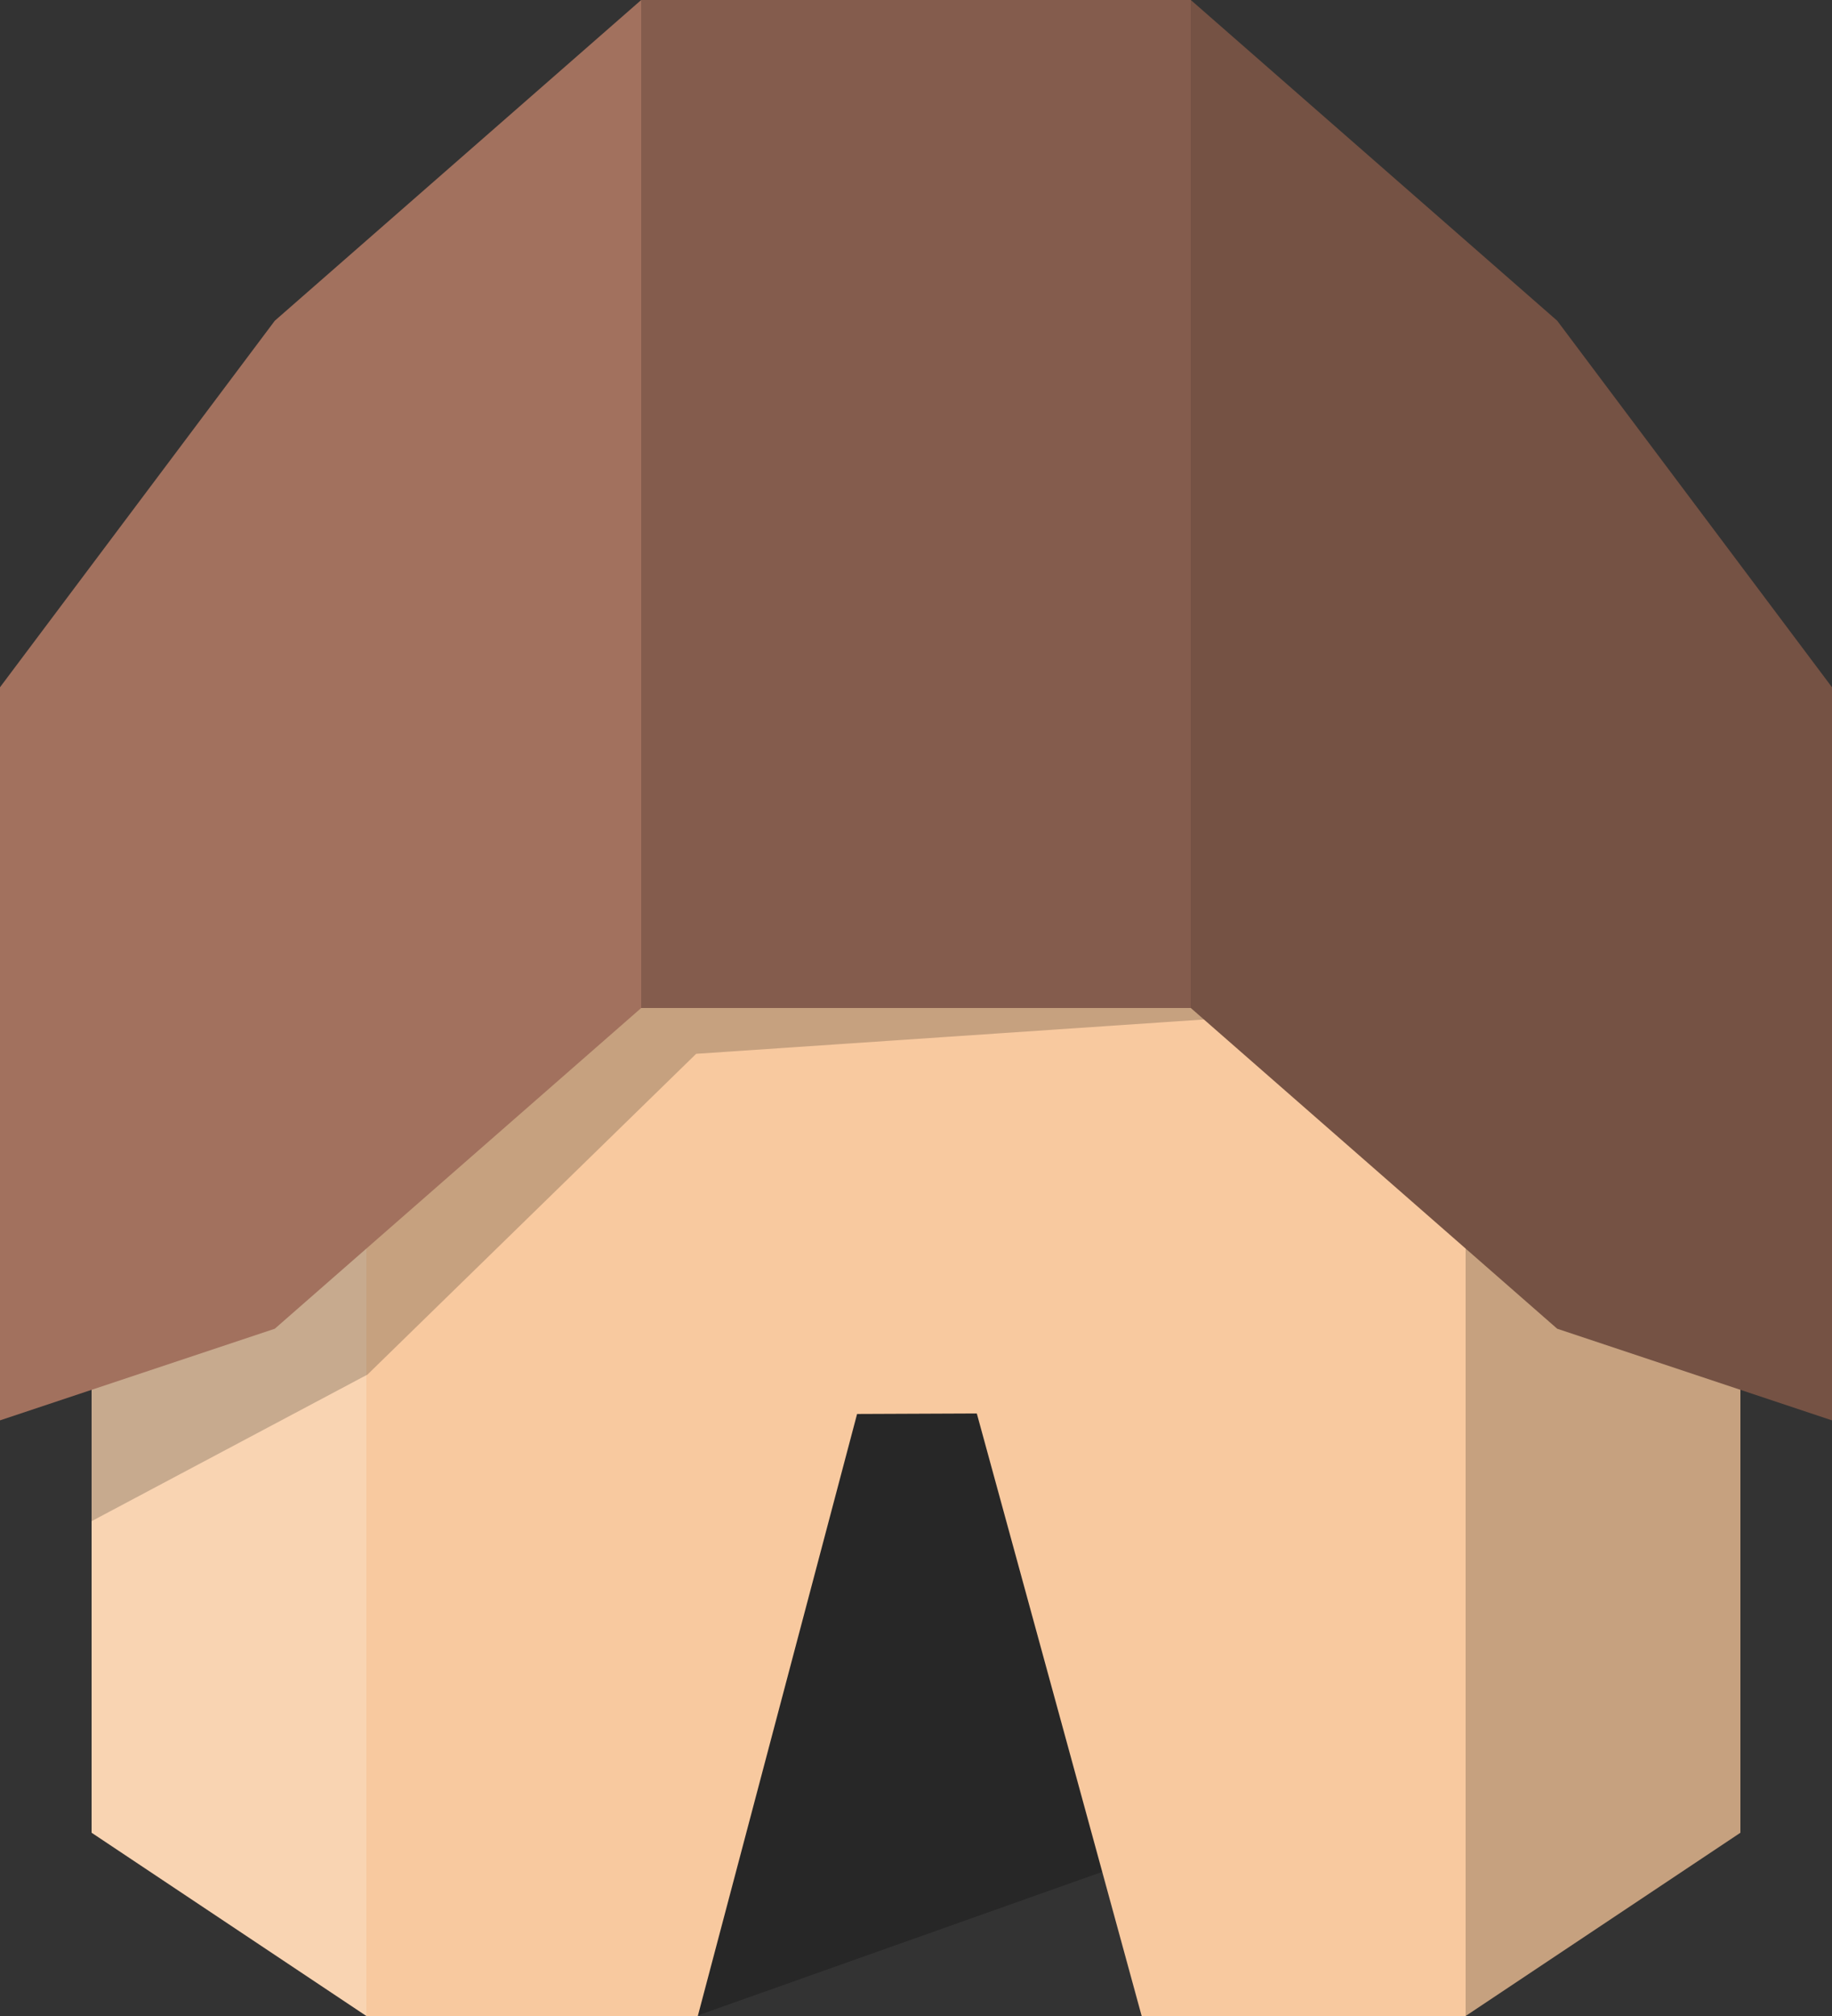 <?xml version="1.0" standalone="no"?><!-- Generator: Gravit.io --><svg xmlns="http://www.w3.org/2000/svg" xmlns:xlink="http://www.w3.org/1999/xlink" style="isolation:isolate" viewBox="830 480 200 220" width="200" height="220"><rect x="830" y="480" width="200" height="220" fill="#333333" stroke="none"/><defs><clipPath id="_clipPath_wlFRGdJlhNtaU5VubGuMVVwzbPO51zQu"><rect x="830" y="480" width="200" height="220"/></clipPath></defs><g clip-path="url(#_clipPath_wlFRGdJlhNtaU5VubGuMVVwzbPO51zQu)"><g><g><g><path d=" M 906 700 L 968 678 L 963 612 L 902 606 L 906 700 Z " fill="rgb(0,0,0)" fill-opacity="0.24"/><path d=" M 840 590 L 1020 590 L 1020 680 L 990 700 L 954.637 700 L 936.638 634.248 L 923.568 634.303 L 906.18 700 L 870 700 L 840 680 L 840 590 Z " fill="rgb(248,201,159)"/><clipPath id="_clipPath_xEjCM7osk9Htm1Pr5A7TJvDPq26kbJnU"><path d=" M 840 590 L 1020 590 L 1020 680 L 990 700 L 954.637 700 L 936.638 634.248 L 923.568 634.303 L 906.18 700 L 870 700 L 840 680 L 840 590 Z " fill="rgb(248,201,159)"/></clipPath><g clip-path="url(#_clipPath_xEjCM7osk9Htm1Pr5A7TJvDPq26kbJnU)"><rect x="840" y="590" width="30" height="110" transform="matrix(1,0,0,1,0,0)" fill="rgb(255,255,255)" fill-opacity="0.2"/><rect x="990" y="590" width="30" height="110" transform="matrix(1,0,0,1,0,0)" fill="rgb(0,0,0)" fill-opacity="0.2"/></g><path d=" M 980 590 L 906 595 L 870.122 630 L 840 646 L 840 615 L 869.75 575 L 980 590 Z " fill="rgb(0,0,0)" fill-opacity="0.2"/><path d=" M 960 480 L 1000 515 L 1030 555 L 1030 635 L 1000 625 L 960 590 L 960 480 Z " fill="rgb(117,82,68)"/><path d=" M 860 515 L 830 555 L 830 635 L 860 625 L 900 590 L 900 480 L 860 515 Z " fill="rgb(162,113,94)"/></g></g></g><rect x="900" y="480" width="60" height="110" transform="matrix(1,0,0,1,0,0)" fill="rgb(132,92,77)"/></g></svg>